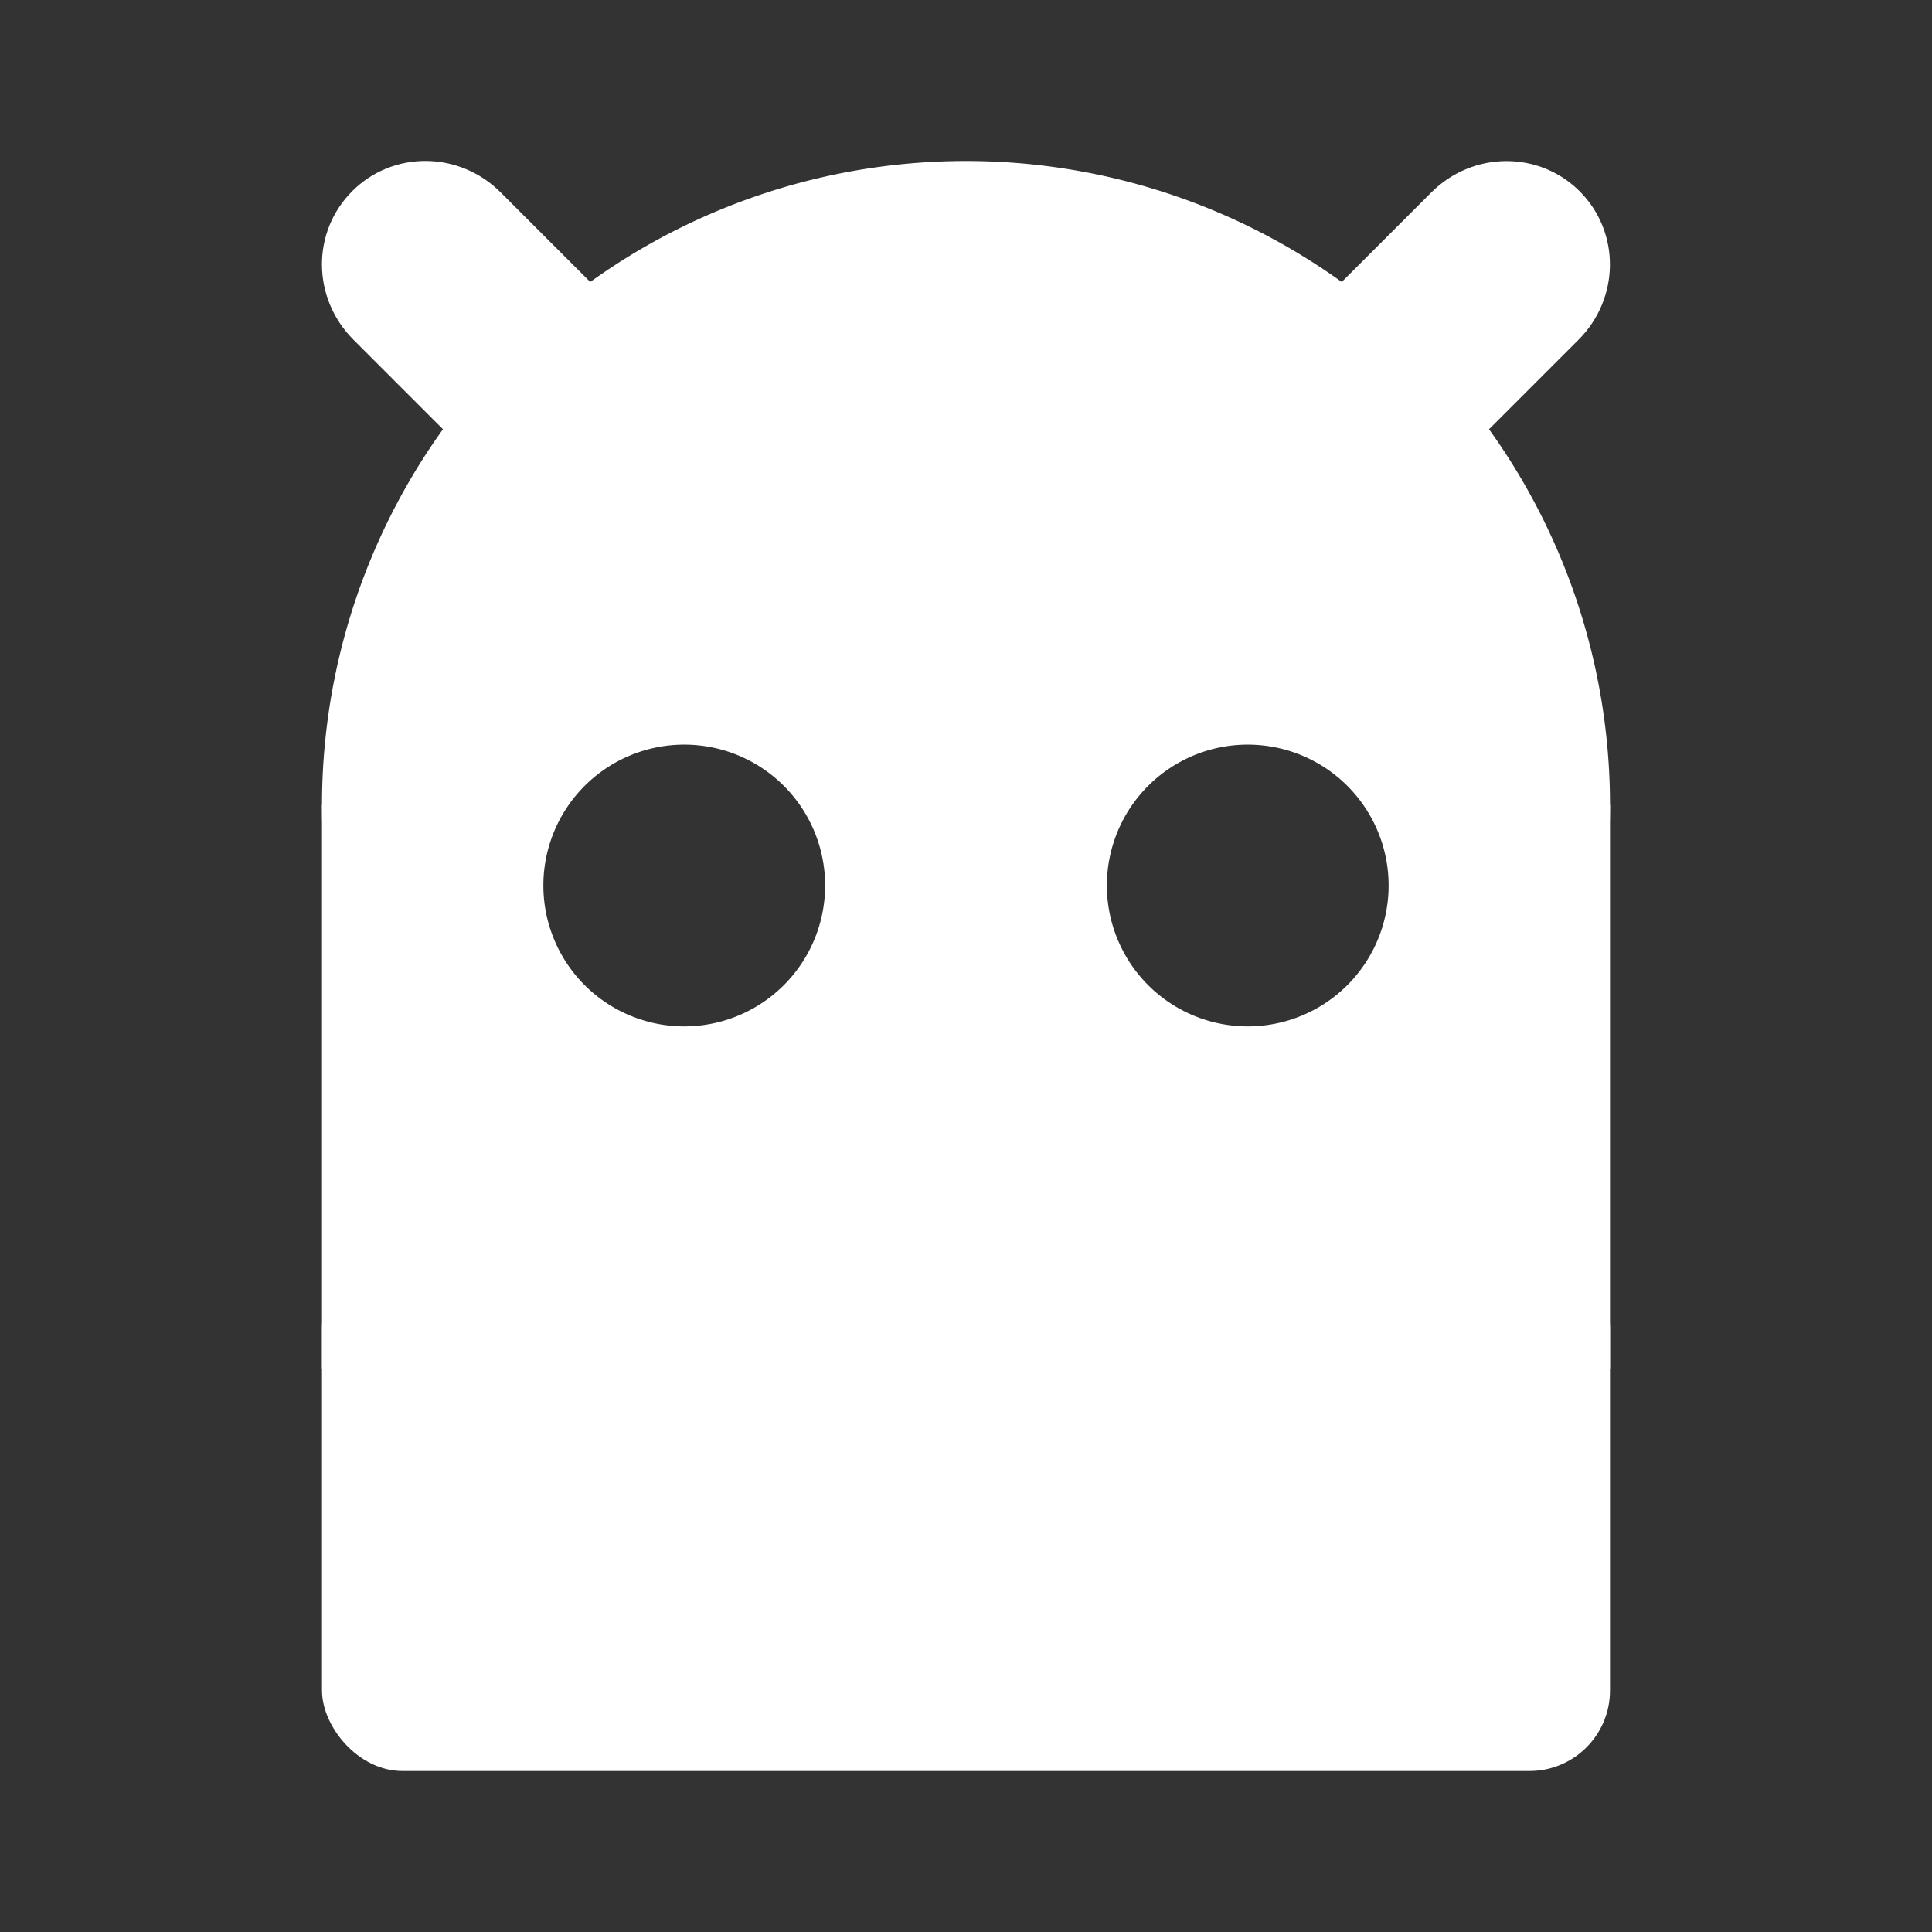 <svg class="android" width="48" height="48" version="1.1" viewBox="0 0 48 48" xmlns="http://www.w3.org/2000/svg">
 <rect x="0" y="0" width="48" height="48" fill="#333333" stroke="none"/>
 <path d="m24 4a16 16 0 0 0 -16 16 16 16 0 0 0 16 16 16 16 0 0 0 16 -16 16 16 0 0 0 -16 -16zm-7 14.5a3.5 3.5 0 0 1 3.5 3.5 3.5 3.5 0 0 1 -3.5 3.5 3.5 3.5 0 0 1 -3.5 -3.5 3.5 3.5 0 0 1 3.5 -3.5zm14 0a3.5 3.5 0 0 1 3.5 3.5 3.5 3.5 0 0 1 -3.5 3.5 3.5 3.5 0 0 1 -3.5 -3.5 3.5 3.5 0 0 1 3.5 -3.5z" fill="#fff"/>
 <rect x="8" y="31" width="32" height="13" rx="2" ry="2" fill="#fff"/>
 <rect x="8" y="20" width="5" height="14" rx="0" ry="0" fill="#fff"/>
 <rect x="35" y="20" width="5" height="14" rx="0" ry="0" fill="#fff"/>
 <path d="m8.75 4.75c1.013-1.013 2.659-1 3.689 0.03l4.028 4.028c1.03 1.03 1.043 2.675 0.03 3.689-1.013 1.013-2.659 1-3.689-0.03l-4.028-4.028c-1.03-1.03-1.043-2.675-0.03-3.688z" fill="#fff"/>
 <path d="m31.5 12.5c1.013 1.013 2.659 1 3.689-0.03l4.028-4.028c1.03-1.03 1.043-2.675 0.03-3.689-1.013-1.013-2.659-1-3.689 0.03l-4.028 4.028c-1.03 1.03-1.043 2.675-0.03 3.689z" fill="#fff"/>
</svg>
